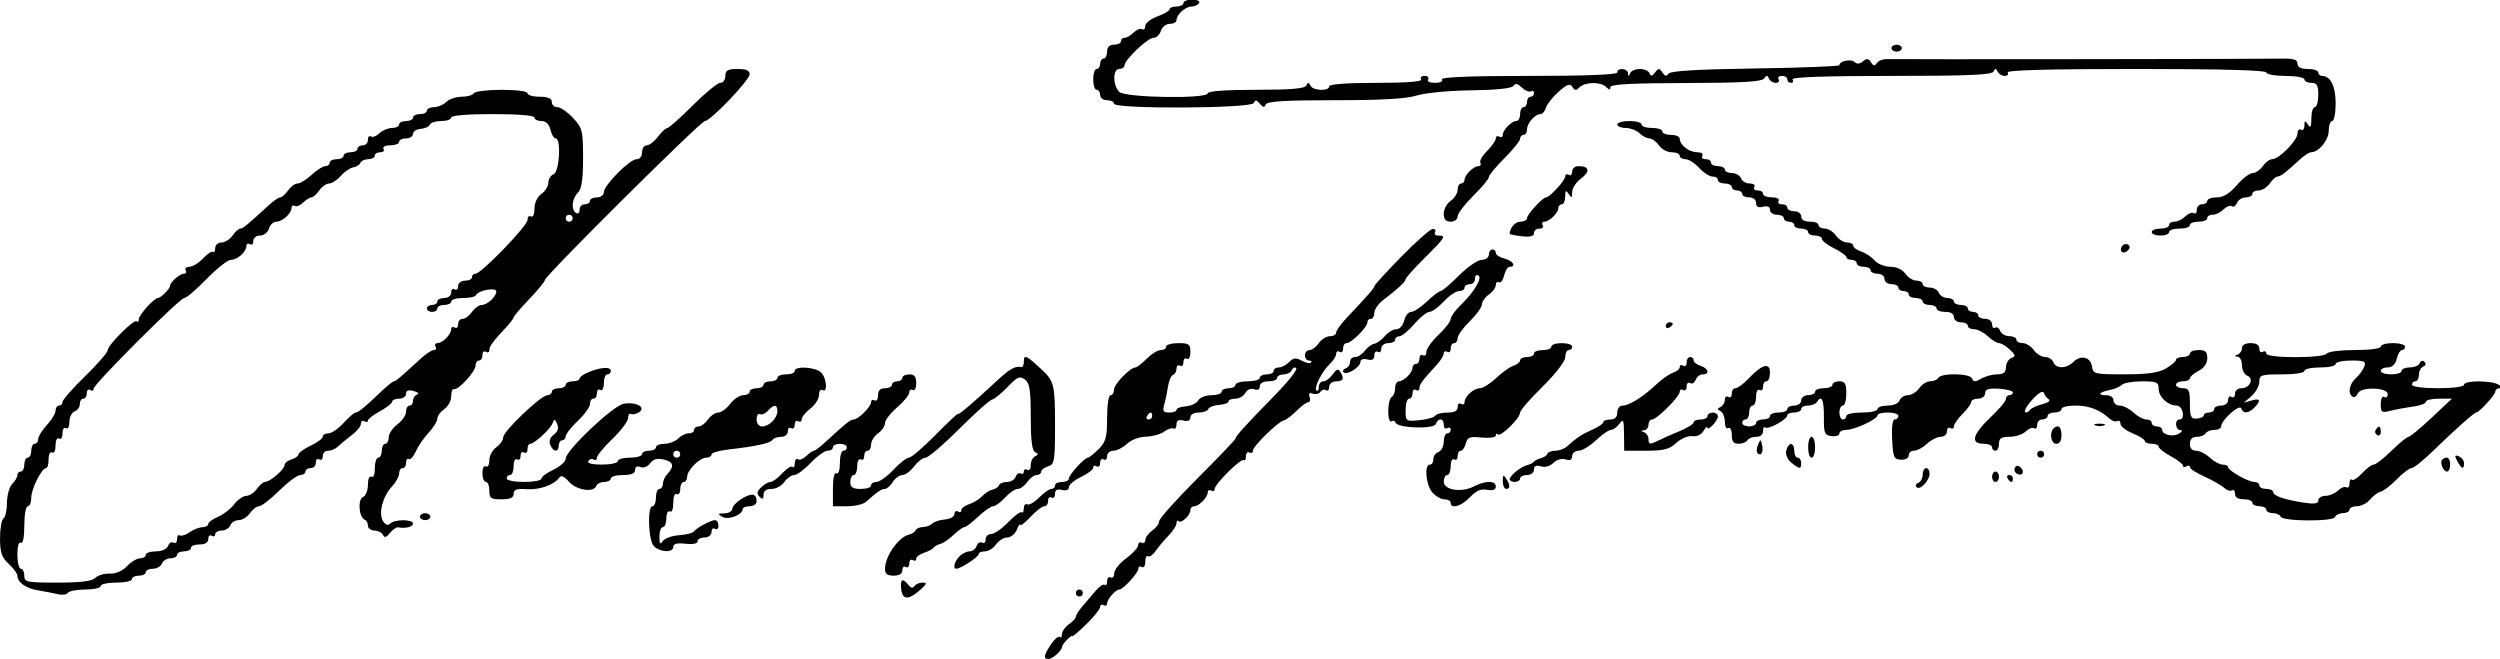 <?xml version="1.0" encoding="UTF-8" standalone="no"?>
<!-- Created with Inkscape (http://www.inkscape.org/) -->

<svg
   xmlns:dc="http://purl.org/dc/elements/1.1/"
   xmlns:cc="http://creativecommons.org/ns#"
   xmlns:rdf="http://www.w3.org/1999/02/22-rdf-syntax-ns#"
   xmlns:svg="http://www.w3.org/2000/svg"
   xmlns="http://www.w3.org/2000/svg"
   xmlns:sodipodi="http://sodipodi.sourceforge.net/DTD/sodipodi-0.dtd"
   xmlns:inkscape="http://www.inkscape.org/namespaces/inkscape"
   width="489.127"
   height="128.929"
   id="svg2"
   version="1.1"
   inkscape:version="0.48.2 r9819"
   sodipodi:docname="Nouveau document 1">
  <defs
     id="defs4" />
  <sodipodi:namedview
     id="base"
     pagecolor="#ffffff"
     bordercolor="#666666"
     borderopacity="1.0"
     inkscape:pageopacity="0.0"
     inkscape:pageshadow="2"
     inkscape:zoom="0.35"
     inkscape:cx="256.93986"
     inkscape:cy="-15.535688"
     inkscape:document-units="px"
     inkscape:current-layer="layer1"
     showgrid="false"
     fit-margin-top="0"
     fit-margin-left="0"
     fit-margin-right="0"
     fit-margin-bottom="0"
     inkscape:window-width="1366"
     inkscape:window-height="706"
     inkscape:window-x="-8"
     inkscape:window-y="-8"
     inkscape:window-maximized="1" />
  <g
     inkscape:label="Calque 1"
     inkscape:groupmode="layer"
     id="layer1"
     transform="translate(-118.06,-387.898)">
    <g
       transform="matrix(0.679,0,0,-0.679,112.632,519.541)"
       inkscape:label="ink_ext_XXXXXX"
       id="g2993">
      <g
         transform="scale(0.1,0.1)"
         id="g2995">
        <path
           id="path2997"
           style="fill:#000000;fill-opacity:1;fill-rule:nonzero;stroke:none"
           d="m 3490,1930 c 0,-5.5 -9,-10 -20,-10 -11,0 -20,-3.6 -20,-8 0,-4.34 -16,-13.71 -35,-20.5 -19,-6.79 -35,-19.36 -35,-27.5 0,-8 -4.2,-12.43 -9,-9.5 -5.23,3.2 -15.5,-0.79 -24.5,-9.5 -9,-8.71 -19.9,-15 -26,-15 -6,0 -10.5,-4.29 -10.5,-10 0,-5.5 -9,-10 -20,-10 -13,0 -20,-7 -20,-20 0,-11 -4.5,-20 -10,-20 -5.33,0 -10,-7 -10,-15 0,-8 -4.67,-15 -10,-15 -5.67,0 -10,-13 -10,-30 0,-17 4.33,-30 10,-30 5.33,0 10,-7 10,-15 0,-8.25 9,-15 20,-15 11,0 20,-4.5 20,-10 0,-15.97 396.25,-14 402.73,2 3.86,9.54 8.47,9 17.27,-2 8.8,-11 13.33,-11.67 17,-2.5 3.75,9.37 53.5,12.5 198.5,12.5 135,0 206.5,4.08 236.5,13.5 24.04,7.55 93.5,14.16 157.5,15 73,0.96 117.04,5.67 121.5,13 4.94,8.12 12,6.65 24,-5 9,-8.73 21.23,-13.91 26,-11 5.14,3.14 9,1 9,-5 0,-6 -4.29,-10.5 -10,-10.5 -5.33,0 -10,-7 -10,-15 0,-8 -4.67,-15 -10,-15 -5.5,0 -10,-9 -10,-20 0,-11 -4.95,-20 -11,-20 -13.65,0 -39,-26 -39,-40 0,-6 -4.55,-8.27 -10,-5 -5.45,3.27 -10,1 -10,-5 0,-6.16 -11,-22 -25,-36 -14,-14 -22.58,-29.18 -19.5,-34.5 3,-5.18 0.5,-9.5 -5.5,-9.5 -14,0 -40,-25.35 -40,-39 0,-6 -4.55,-11 -10,-11 -5.55,0 -10,-8 -10,-18 0,-9.9 -9,-24.3 -20,-32 -11.3,-7.91 -20,-24 -20,-37 0,-16 6.09,-23 20,-23 11,0 20,6.75 20,15 0,8.33 20,34.78 45,59.5 25,24.72 45,48.72 45,54 0,5.28 20,29.5 45,54.5 25,25 45,49.89 45,56 0,6 4.55,11 10,11 5.63,0 10,7 10,16 0,18 23.05,44 39,44 5.41,0 12.53,8.5 15.5,18.5 3.02,10.14 19.5,30.92 36.5,46 24,21.29 32.92,24.45 39.5,14 6.93,-11 10.72,-11.28 20.5,-1.5 16,16 61.41,16.59 77,1 9,-9 12,-9.12 12,-0.5 0,8.38 59,11.64 217,12 162,0.38 219.28,3.67 226,13 7.2,10 10,10 14,0 2.76,-6.89 11.5,-12.5 19.5,-12.5 8,0 11.81,4.48 8.5,10 -3.48,5.8 0.5,10 9.5,10 9,0 15.5,-4.2 15.5,-10 0,-5.71 4.5,-10 10.5,-10 6,0 7.93,4.29 4.5,10 -3.94,6.56 93.5,10 283.5,10 222,0 290.9,2.91 295.5,12.5 4.8,10 7.2,10 12,0 3.31,-6.89 12.5,-12.5 20.5,-12.5 8,0 11.81,4.48 8.5,10 -3.96,6.61 121.5,10 369.5,10 244,0 375.5,-3.5 375.5,-10 0,-5.45 25,-10 55,-10 30,0 55,-4.55 55,-10 0,-5.5 9,-10 20,-10 16,0 20,-7 20,-35 0,-19 -4.57,-35 -10,-35 -5.54,0 -10,-14.5 -10,-32.5 0,-25 -2.31,-29.04 -10,-17.5 -8.33,12.5 -10,12 -10,-3 0,-10 -4.45,-15.33 -10,-12 -5.29,3.18 -10,-2 -10,-11 0,-20 -53.27,-74 -73,-74 -7.15,0 -19.3,-9 -27,-20 -7.7,-11 -20.98,-20 -29.5,-20 -8.41,0 -29.21,-16 -45.5,-35 -20.57,-24 -38.64,-35 -57.5,-35 -15,0 -27.5,-4.55 -27.5,-10 0,-5.33 -7,-10 -15,-10 -8.71,0 -15,-6.5 -15,-15.5 0,-9 -3.77,-13.2 -9,-10 -5.23,3.2 -15.5,-0.79 -24.5,-9.5 -9,-8.71 -22,-15 -31,-15 -9,0 -15.5,-4.2 -15.5,-10 0,-5.6 -11,-10 -25,-10 -14,0 -25,-4.4 -25,-10 0,-5.6 11,-10 25,-10 14,0 25,4.4 25,10 0,5.67 13,10 30,10 17,0 30,4.33 30,10 0,5.6 11,10 25,10 14,0 25,4.4 25,10 0,5.8 6.5,10 15.5,10 9,0 22,6.29 31,15 9,8.71 19.27,12.7 24.5,9.5 5.23,-3.2 11.52,1 15,10 3.16,8.16 15,15.5 25,15.5 10,0 19,4.74 19,10 0,5.55 8,10 18,10 9.9,0 24.3,9 32,20 7.7,11 17.6,20 22,20 9.18,0 24,11.2 63,47.6 13,12.13 28.58,22.4 34,22.4 22.21,0 51,35 51,62 0,15 4.64,28 10,28 5.49,0 10,23 10,51 0,49 -14.81,79 -39,79 -6,0 -11,4.55 -11,10 0,5.67 -13,10 -30,10 -20,0 -30,5.17 -30,15.5 0,12.22 -11,15.24 -52,14.29 -51,-1.2 -1091.65,-2.41 -1132,-1.33 -11,0.3 -23.6,-4.86 -28,-11.46 -6.07,-9.1 -10.17,-8.5 -17,2.5 -6.83,11 -12.38,11.61 -23,2.5 -9,-7.71 -17.57,-8.43 -24,-2 -9.96,9.96 -44,3 -44,-9 0,-3.29 -109.5,-7.58 -242.5,-9.5 -167,-2.41 -244.84,-7.08 -250,-15 -5.5,-8.43 -10.17,-7.5 -17.5,3.5 -8.67,13 -11.46,13 -21,0 -8.07,-11 -12.33,-11.67 -16,-2.5 -2.82,7.07 -15,12.5 -28,12.5 -13,0 -25.17,-5.43 -28,-12.5 -4,-10 -5.15,-10.1 -5.77,-0.5 -0.96,15 -31.23,17.91 -31.23,3 0,-6.42 -91.5,-10 -255.5,-10 -168,0 -253.45,-3.43 -249.5,-10 3.46,-5.77 -5,-10 -20,-10 -15,0 -23.46,4.23 -20,10 3.38,5.63 -1,10 -10,10 -9,0 -13.37,-4.37 -10,-10 3.9,-6.5 -41.5,-10 -129.5,-10 -84,0 -135.5,-3.8 -135.5,-10 0,-14.74 -46.98,-13 -53.95,2 -4.66,10 -7.43,10.12 -12.05,0.5 -4.36,-9.08 -44,-12.5 -145,-12.5 -86,0 -139,-3.81 -139,-10 0,-16.73 -238,-13 -255,4 -19,19 -19,66 0,66 8,0 15,4.67 15,10 0,16.19 67,80 84,80 8.25,0 17.7,9 21,20 3.3,11 14.77,20 25.5,20 11,0 19.5,4.8 19.5,11 0,15.95 26,39 44,39 8,0 17.8,4.67 21,10 3.29,5.49 -5.5,10 -19.5,10 -14,0 -25.5,-4.51 -25.5,-10"
           inkscape:connector-curvature="0" />
        <path
           id="path2999"
           style="fill:#000000;fill-opacity:1;fill-rule:nonzero;stroke:none"
           d="m 5530,1800 c 0,-5.33 7,-10 15,-10 8,0 15,4.67 15,10 0,5.33 -7,10 -15,10 -8,0 -15,-4.67 -15,-10"
           inkscape:connector-curvature="0" />
        <path
           id="path3001"
           style="fill:#000000;fill-opacity:1;fill-rule:nonzero;stroke:none"
           d="m 2170,1720 c 0,-11 -6.52,-20 -14.5,-20 -8.03,0 -43.5,-29 -79.5,-65 -36,-36 -68.57,-65 -73,-65 -4.48,0 -16.36,-11 -27,-25 -10.64,-14 -24.94,-25 -32.5,-25 -7.43,0 -13.5,-9 -13.5,-20 0,-12 -6.4,-20 -16,-20 -19.79,0 -94,-75 -94,-95 0,-8.25 -9,-15 -20,-15 -11,0 -20,-4.5 -20,-10 0,-5.33 -7,-10 -15,-10 -8.71,0 -15,-6.5 -15,-15.5 0,-9 -4.2,-12.96 -10,-9.45 -15.23,9.21 -12.39,40.95 5.28,58.95 10.8,11.01 14.72,37.5 14.72,99.5 0,79 -1.89,86.52 -29,115.5 -15.9,17 -36.23,31 -45,31 -9,0 -16,6.56 -16,15 0,10.29 -11,15 -35,15 -19,0 -35,4.57 -35,10 0,5.77 -31.5,10 -74.5,10 -41,0 -77.2,-4.5 -80.5,-10 -3.31,-5.52 -19,-10 -35,-10 -16,0 -35.72,-6.72 -44,-15 -8.05,-8.05 -24.5,-15 -35.5,-15 -11,0 -20.5,-4.63 -20.5,-10 0,-5.5 -9,-10 -20,-10 -11,0 -20,-4.5 -20,-10 0,-5.5 -9,-10 -20,-10 -11,0 -20,-4.5 -20,-10 0,-5.37 -9.5,-10 -20.5,-10 -11,0 -27.68,-6.95 -36,-15 -9,-8.71 -19.27,-12.7 -24.5,-9.5 -5.23,3.2 -9,-1 -9,-10 0,-9 -6.29,-15.5 -15,-15.5 -8,0 -15,-4.67 -15,-10 0,-5.5 -9,-10 -20,-10 -11,0 -20,-4.5 -20,-10 0,-5.5 -9,-10 -20,-10 -11,0 -20,-4.5 -20,-10 0,-5.6 -5.5,-10 -12.5,-10 -6.95,0 -24.5,-11.11 -39.5,-25 -15,-13.89 -33,-25 -40.5,-25 -7.426,0 -19.801,-9 -27.5,-20 -7.699,-11 -17.824,-20 -22.5,-20 -4.762,0 -19.5,-10.1 -33.5,-22.96 -63,-57.86 -74.234,-67.04 -82,-67.04 -4.398,0 -14.301,-9 -22,-20 -7.699,-11 -22.102,-20 -32,-20 -10,0 -18,-7.33 -18,-16.5 0,-9 -2.727,-13.77 -6,-10.5 -3.184,3.18 -16.562,-5.5 -28.5,-18.5 -11.937,-13 -30.48,-24.5 -39.5,-24.5 -9,0 -14.176,-4.71 -11,-10 3.273,-5.45 1,-10 -5,-10 -12,0 -40,-24.5 -40,-35 0,-8 -27,-35 -35,-35 -10.82,0 -55,-49 -55,-61 0,-7 -2.5,-9.5 -6,-6 -7.5,7.5 -84,-69 -84,-84 0,-6.094 -29,-39.332 -65,-74.5 -36,-35.168 -65,-68.184 -65,-74 0,-6 -4.285,-10.5 -10,-10.5 -5.516,0 -10,-6.5 -10,-14.5 0,-8.055 -11.109,-26.5 -25,-41.5 -13.891,-15 -25,-33 -25,-40.5 0,-7 -4.816,-13.5 -10,-13.5 -5.5,0 -10,-9 -10,-20 0,-11 -4.5,-20 -10,-20 -5.5,0 -10,-9 -10,-20 0,-11 -4.5,-20 -10,-20 -5.715,0 -10,-4.5 -10,-10.5 0,-5.602 -7,-17.5 -15,-25.5 -8.078,-8.078 -15,-33 -15,-54 0,-21 -4.617,-41.77 -10,-45 -5.488,-3.293 -10,-29 -10,-57 0,-41 4.902,-55.512 25,-74 14,-12.879 25,-27.84 25,-34 0,-19.25 25,-36.949 60,-42.473 19,-3 45.285,-8.043 57.5,-11.027 12,-2.934 25.066,-1.066 28,4 2.965,5.125 26,9.5 50,9.5 24,0 44.5,4.605 44.5,10 0,5.555 20,10 45,10 25,0 45,4.445 45,10 0,5.5 9,10 20,10 11,0 20,4.5 20,10 0,5.367 9.5,10 20.5,10 11,0 23.047,6.953 26,15 2.895,7.895 14.5,15 24.5,15 10,0 19,4.738 19,10 0,5.5 9,10 20,10 11,0 20,4.5 20,10 0,5.602 11,10 25,10 16,0 25,5.578 25,15.5 0,9 4.195,12.984 10,9.5 5.715,-3.43 10,-1.5 10,4.5 0,5.527 9,10.5 19,10.5 10,0 21.605,7.105 24.5,15 2.973,8.109 14,15 24,15 10.176,0 24.801,9 32.5,20 7.699,11 19.625,20 26.5,20 6.867,0 33,20.273 58,45 25,24.727 52.258,45 60.5,45 8,0 15,4.668 15,10 0,5.332 7,10 15,10 8.711,0 15,6.5 15,15.5 0,9 4.195,12.984 10,9.5 5.8,-3.484 10,0.5 10,9.5 0,9 6.5,15.5 15.5,15.5 9,0 20.95,5.242 28.5,12.5 7.36,7.074 24.5,21.18 39.5,32.5 15,11.32 26.5,25.641 26.5,33 0,7 4.62,10.23 10,7 6,-3.602 10,-2.801 10,2 0,4.344 16,16.688 35,27 19,10.313 35,22.887 35,27.5 0,4.676 9,8.5 20,8.5 11,0 20,6.301 20,14 0,9.547 7,12.09 22,8 12,-3.273 16.55,-7.816 10,-10 -6.86,-2.285 -12,-10 -12,-18 0,-8 -4.29,-14 -10,-14 -5.71,0 -10,-7.5 -10,-17.5 0,-9.801 -11,-25.859 -25,-36.5 -14,-10.641 -25,-27.141 -25,-37.5 0,-10 -4.59,-18.5 -10,-18.5 -5.5,0 -10,-9 -10,-20 0,-11 -4.5,-20 -10,-20 -5.57,0 -10,-13.5 -10,-30.5 0,-18 -4.1,-28.039 -10,-24.5 -5.76,3.457 -10,-6.5 -10,-23.5 0,-16 -6.41,-31.934 -14,-34.82 -16.07,-6.106 -12,-59.321 5,-65.442 5.14,-1.851 9,-9.238 9,-17.238 0,-7.367 9,-14 19,-14 10,0 21.61,-5.922 24.5,-12.5 3.97,-9.027 9.53,-7.5 20,5.5 8.05,10 18.5,17.23 23.5,16.27 21,-4.04 43,1.453 43,10.73 0,13 -53,13 -66,0 -6.47,-6.469 -13.64,-4 -20.31,7 -13.82,22.785 -1.42,71 25.72,100 11.23,12 20.59,29.047 20.59,37.5 0,9 4.2,15.5 10,15.5 5.8,0 10,6.5 10,15.5 0,9 3.36,13.402 8,10.5 4.45,-2.777 13.33,7 20,22 6.67,15 23.11,39 37,54 13.89,15 25,33 25,40.5 0,7.426 9,19.801 20,27.5 11.3,7.914 20,24 20,37 0,13 3.48,21.906 8,20.484 12.11,-3.804 62,50.516 62,67.516 0,8 4.67,15 10,15 5.8,0 10,6.5 10,15.5 0,9 4.2,12.984 10,9.5 5.45,-3.273 10,-1 10,5 0,11.254 9.33,24 47.6,65 12.13,13 22.4,26.52 22.4,29.5 0,3.04 20.11,26.5 45,52.5 24.89,26 45,50.57 45,55 0,11.92 449,458 461,458 16.25,0 129,118 129,135 0,10.71 -10,15 -35,15 -28,0 -35,-4 -35,-20 z m -550,-120 c 0,-5.5 9,-10 20,-10 12.8,0 22.16,-9 26,-25 3.36,-14 9.96,-25 15,-25 16.62,0 11,-96.76 -6,-103.26 -8.11,-3.1 -15,-14.24 -15,-24.24 0,-10.18 -9,-24.8 -20,-32.5 -11.93,-8.35 -20,-25.5 -20,-42.5 0,-16 -4.39,-25.87 -10,-22.5 -5.62,3.38 -10,-1 -10,-10 0,-17 -133.55,-155 -150,-155 -6,0 -10,-4 -10,-10 0,-5.5 -9,-10 -20,-10 -11,0 -20,-6.98 -20,-15.5 0,-9 -4.2,-12.98 -10,-9.5 -5.8,3.48 -10,-0.5 -10,-9.5 0,-8.52 -9,-15.5 -20,-15.5 -11,0 -20,-4.5 -20,-10 0,-5.33 -7,-10 -15,-10 -8,0 -15,-4.67 -15,-10 0,-5.33 7,-10 15,-10 8,0 15,4.67 15,10 0,5.5 9,10 20,10 11,0 20,4.5 20,10 0,5.59 15,10 34,10 19,0 35.4,3.53 37.18,8 5.56,14 58.82,23.96 58.82,11 0,-14.86 -26,-39 -42,-39 -7.7,0 -20.3,-9 -28,-20 -7.7,-11 -19.85,-20 -27,-20 -7.55,0 -13,-6.5 -13,-15.5 0,-9 -4.2,-12.984 -10,-9.5 -5.45,3.273 -10,1 -10,-5 0,-15 -25,-40 -40,-40 -6,0 -8.27,-4.547 -5,-10 3.27,-5.453 1,-10 -5,-10 -5.96,0 -22,-10.102 -35,-22.039 C 1233,851.02 1220.03,840 1215,840 c -3.35,0 -21,-14.363 -40,-32.555 C 1130,764.363 1112.25,750 1104,750 c -3.4,0 -18.13,-13 -34,-30 -15.87,-17 -34.93,-30 -44,-30 -9,0 -16,-4.156 -16,-9.5 0,-5.156 -16,-17.043 -35,-26 -19,-8.957 -35,-20.387 -35,-25 0,-4.676 -9,-11.199 -20,-14.5 -11,-3.301 -20,-10.5 -20,-16 0,-12.59 -41,-48.242 -56,-48.695 C 838.5,550.137 827.699,541 820,530 c -7.699,-11 -21.426,-20 -30.5,-20 -8.754,0 -25.184,-11.5 -35,-24.5 -9.91,-13.125 -31.5,-29.84 -46.5,-36 -15,-6.16 -28,-15.68 -28,-20.5 0,-5.145 -7.5,-9.215 -17.5,-9.5 -9.211,-0.262 -26.5,-7.133 -36.5,-14.5 -10,-7.367 -23.027,-11.633 -27.5,-9 -4.781,2.813 -8.5,-2 -8.5,-11 0,-9 -4.375,-13.375 -10,-10 -5.805,3.484 -12.516,-0.5 -16,-9.5 -3.516,-9.086 -18,-15.5 -35,-15.5 -16,0 -29,-4.484 -29,-10 0,-5.453 -7.5,-10 -16.5,-10 -8.801,0 -26.301,-10.5 -37.5,-22.5 -13.262,-14.211 -31.5,-22.133 -49.5,-21.5 -16,0.563 -34.422,-4.922 -42,-12.5 -9.473,-9.473 -42,-13.5 -109,-13.5 -89,0 -95.5,1.359 -95.5,20 0,11 -4.5,20 -10,20 -5.434,0 -10,18.5 -10,40.5 0,24 4.074,38.055 10,34.5 6.125,-3.676 10,15.5 10,49.5 0,31 4.414,55.5 10,55.5 5.418,0 10,11 10,24 0,26 30,86 43,86 3.844,0 7,11.5 7,25.5 0,14 4.512,22.793 10,19.5 5.77,-3.461 10,5 10,20 0,15 4.23,23.461 10,20 5.715,-3.43 10,3 10,15 0,12 4.285,18.43 10,15 5.715,-3.43 10,4.5 10,18.5 0,13 7.039,27.082 15,30 8.711,3.195 15,12 15,21 0,9 4.195,15.5 10,15.5 5.805,0 10,6.5 10,15.5 0,9 4.195,12.984 10,9.5 6,-3.602 10,-2 10,4 0,13 248,261 261,261 6,0 35.316,25 64.5,55 29.184,30 60.773,55 69.5,55 19,0 45,23.11 45,40 0,6 4.547,8.27 10,5 5.805,-3.48 10,0.5 10,9.5 0,8.74 8.5,15.5 19.5,15.5 10.727,0 22.199,9 25.5,20 3.301,11 12.75,20 21,20 18,0 44,23.64 44,40 0,6 4.09,8.5 9,5.5 5.227,-3.2 15.5,0.79 24.5,9.5 9,8.71 19.066,15 24,15 4.676,0 14.801,9 22.5,20 7.7,11 20.52,20 28.5,20 7.91,0 23.14,10 33.5,22 10.36,12 26.73,23.14 36,24.5 9,1.32 18.65,7.44 20.5,13 1.84,5.53 12.5,10.5 22.5,10.5 10,0 19,4.74 19,10 0,5.8 6.5,10 15.5,10 9,0 12.98,4.2 9.5,10 -3.29,5.49 5.5,10 19.5,10 14,0 25.5,4.51 25.5,10 0,5.5 9,10 20,10 11,0 20,5.85 20,13 0,6.93 10.5,13.7 22.5,14.5 12,0.8 24.13,6.4 26,12 1.93,5.79 16.5,10.5 32.5,10.5 16,0 29,4.48 29,10 0,6.08 47,10 120,10 73,0 120,-3.92 120,-10 z m 110,-290 c 0,-6 -4,-10 -10,-10 -6,0 -10,4 -10,10 0,6 4,10 10,10 6,0 10,-4 10,-10"
           inkscape:connector-curvature="0" />
        <path
           id="path3003"
           style="fill:#000000;fill-opacity:1;fill-rule:nonzero;stroke:none"
           d="m 4740,1580 c 0,-5.3 11.5,-10 24.5,-10 13,0 31.54,-7.04 39.5,-15 8,-8 21.3,-15 28.5,-15 7.43,0 19.8,-9 27.5,-20 7.91,-11.3 24,-20 37,-20 13,0 23,-4.35 23,-10 0,-5.45 7.5,-10 16.5,-10 9.24,0 26.62,-11 39.5,-25 12.88,-14 29.82,-25 38.5,-25 9,0 15.5,-4.2 15.5,-10 0,-5.5 9,-10 20,-10 11,0 20,-4.5 20,-10 0,-5.33 7,-10 15,-10 8,0 15,-4.67 15,-10 0,-5.5 9,-10 20,-10 12,0 20,-6.4 20,-16 0,-11.2 6,-14.5 20,-11 13,3.25 20,0.1 20,-9 0,-7.7 9,-14 20,-14 11,0 20,-4.5 20,-10 0,-5.33 7,-10 15,-10 8,0 15,-4.67 15,-10 0,-5.5 9,-10 20,-10 11,0 20,-4.5 20,-10 0,-5.5 9,-10 20,-10 11,0 20,-4.5 20,-10 0,-5.43 16,-17.77 35,-27 19,-9.23 35,-20.66 35,-25 0,-4.27 7,-8 15,-8 8,0 15,-4.67 15,-10 0,-5.5 9,-10 20,-10 11,0 20,-4.5 20,-10 0,-5.5 9,-10 20,-10 11,0 20,-6.75 20,-15 0,-8.25 9,-15 20,-15 11,0 20,-4.5 20,-10 0,-5.33 7,-10 15,-10 8,0 15,-4.67 15,-10 0,-5.5 9,-10 20,-10 11,0 20,-4.5 20,-10 0,-5.5 9,-10 20,-10 11,0 20,-4.5 20,-10 0,-5.6 11,-10 25,-10 16,0 25,-5.4 25,-15 0,-8.25 9,-15 20,-15 11,0 20,-4.5 20,-10 0,-5.555 8,-10 18,-10 10.05,0 27.5,-8.836 39.5,-20 12,-11.164 26.36,-20 32.5,-20 6.05,0 20,-8.324 31,-18.5 17,-15.727 17.68,-19.398 4.5,-24.5 -8.32,-3.219 -15.5,-15.5 -15.5,-26.5 0,-14.762 -7,-20.5 -25,-20.5 -14,0 -34.46,-5.5 -46.5,-12.5 -17,-9.883 -22.48,-9.777 -26.18,0.5 -5.39,15 -88.14,16.703 -97.17,2 -3.52,-5.715 -13.65,-10 -23.65,-10 -9.62,0 -23.8,-9 -31.5,-20 -7.7,-11 -22.32,-20 -32.5,-20 -10,0 -21.03,-6.891 -24,-15 -3.22,-8.793 -17.5,-15 -34.5,-15 -16,0 -29,-4.484 -29,-10 0,-5.555 -20,-10 -45,-10 -25,0 -45,-4.445 -45,-10 0,-6 -4,-10 -10,-10 -5.5,0 -10,9 -10,20 0,11 4.5,20 10,20 5.43,0 10,16 10,35 0,28 -4,35 -20,35 -11,0 -20,-4.5 -20,-10 0,-5.602 -11,-10 -25,-10 -14,0 -25,-4.398 -25,-10 0,-5.5 -9,-10 -20,-10 -11,0 -20,-6.75 -20,-15 0,-8.25 -9,-15 -20,-15 -11,0 -20,-4.5 -20,-10 0,-5.602 -11,-10 -25,-10 -14,0 -25,-4.398 -25,-10 0,-5.5 -9,-10 -20,-10 -11,0 -20,-4.5 -20,-10 0,-5.5 -9,-10 -20,-10 -11,0 -20,4.5 -20,10 0,6 4,10 10,10 5.5,0 10,9 10,20 0,11 4.5,20 10,20 5.49,0 10,11.5 10,25.5 0,14 4.51,22.793 10,19.5 5.81,-3.484 10,0.5 10,9.5 0,9 4.2,15.5 10,15.5 5.6,0 10,11 10,25 0,30.277 -22.71,24 -61.5,-17 -14.2,-15 -31.61,-28 -37.5,-28 -6.39,0 -11,-6.5 -11,-15.5 0,-9 -4.19,-12.984 -10,-9.5 -5.52,3.309 -10,-0.5 -10,-8.5 0,-8 -5.6,-17.191 -12.5,-20.5 -10,-4.801 -10,-7.199 0,-12 6.63,-3.184 12.5,-17.5 12.5,-30.5 0,-14 4.29,-21.93 10,-18.5 5.49,3.293 10,-5.5 10,-19.5 0,-19 4.97,-25.5 19.5,-25.5 11,0 22.12,4.359 25.5,10 3.39,5.641 14.5,10 25.5,10 12,0 19.5,6.348 19.5,16.5 0,9 2.73,13.773 6,10.5 7.76,-7.758 64,23 64,35 0,4.398 9,8 20,8 11,0 20,4.5 20,10 0,5.641 8.5,10 19.5,10 11,0 22.18,4.359 25.64,10 13.54,22.078 20.65,7 20.26,-43 -0.36,-47 1.76,-52.289 22.1,-55 12,-1.602 22.5,1.898 22.5,7.5 0,5.773 9,10.5 20,10.5 24,0 90,30.801 90,42 0,4.535 13,8 30,8 17,0 30,-4.332 30,-10 0,-5.715 -4.5,-10 -10.5,-10 -6.39,0 -9.32,-22.5 -7.5,-57.5 2.71,-52 5.15,-57.594 25.5,-58.5 13,-0.578 22.5,4.699 22.5,12.5 0,7.84 6.5,13.5 15.5,13.5 8.65,0 25,8.836 37,20 12,11.164 29.45,20 39.5,20 10,0 18,6.891 18,15.5 0,9 4.2,12.984 10,9.5 5.45,-3.273 10,-1 10,5 0,6.16 11,22 25,36 14,14 25,29.18 25,34.5 0,5.227 9,9.5 20,9.5 11,0 20,6.977 20,15.5 0,11.625 10,14.875 40,13 22,-1.375 40,-6.102 40,-10.5 0,-4.801 -4,-8 -10,-8 -5.45,0 -10,-5 -10,-11 0,-6.109 -20,-29.879 -45,-53.48 -51,-48.145 -58.25,-75.52 -20,-75.52 14,0 25,-4.398 25,-10 0,-6 4,-10 10,-10 5.5,0 10,9 10,20 0,15.738 6.5,20 30.5,20 17,0 37.36,6.641 46,15 9,8.711 19.27,12.695 24.5,9.5 5.23,-3.195 9,1 9,10 0,9 6.29,15.5 15,15.5 8,0 15,4.668 15,10 0,5.5 9,10 20,10 11,0 20,4.5 20,10 0,5.5 18,10 40,10 39,0 69.95,-11.77 98,-37.273 8,-7.274 17.86,-10.372 23,-7.227 4.67,2.852 9,-1 9,-8 0,-7.328 16,-19.898 35,-27.5 19,-7.602 35,-17.656 35,-22 0,-4.398 9,-8 20,-8 11,0 20,-3.824 20,-8.5 0,-4.613 16,-17.187 35,-27.5 19,-10.312 35,-22.656 35,-27 0,-4.801 4,-5.602 10,-2 6,3.602 10,2.602 10,-2.5 0,-4.602 19.5,-17.219 42.5,-27.5 23,-10.281 48.7,-24.965 56,-32 7,-6.742 17.83,-10.352 22.5,-7.5 5.23,3.195 9,-1 9,-10 0,-9.922 9,-15.5 25,-15.5 14,0 25,-4.398 25,-10 0,-5.5 9,-10 20,-10 11,0 20,-4.5 20,-10 0,-5.262 9,-10 19,-10 10,0 20.59,-4.738 22.35,-10 4.68,-14 152.3,-14.941 156.97,-1 1.94,5.789 12.68,11 22.68,11 10,0 19,4.738 19,10 0,5.582 9.5,10 21.5,10 12,0 28.79,8.617 38,19.5 9.31,11 22.6,20.809 30.5,22.5 7.75,1.66 28.28,17.5 46,35.5 17.72,18 36.91,32.5 43,32.5 6.06,0 33,21.465 60,47.805 60,58.535 120.26,112.195 126,112.195 8.25,0 55,51 55,60 0,5.602 5.5,10 12.5,10 8.33,0 7.5,3.262 -2.5,9.781 -20,13.043 -100,13.219 -100,0.219 0,-5.734 -32,-10 -75,-10 -43,0 -75,4.266 -75,10 0,6 4,10 10,10 5.26,0 10,9 10,19 0,10 5.92,21.133 12.5,23.5 7,2.52 8.54,8.461 3.5,13.5 -5.04,5.039 -10.98,3.5 -13.5,-3.5 -2.44,-6.77 -15.5,-12.5 -28.5,-12.5 -13,0 -24,-4.582 -24,-10 0,-5.668 -13,-10 -30,-10 -17,0 -30,4.332 -30,10 0,5.5 9,10 20,10 12.8,0 22.16,9 26,25 3.36,14 9.96,25 15,25 5.4,0 9,4 9,10 0,5.43 -16,10 -35,10 -19,0 -35,-4.57 -35,-10 0,-5.773 -31.5,-10 -74.5,-10 -41,0 -77.28,-4.496 -80.68,-10 -8.64,-14 -174.82,-14 -174.82,0 0,6 -4.55,8.273 -10,5 -5.8,-3.484 -10,0.5 -10,9.5 0,9.922 -9,15.5 -25,15.5 -15,0 -25,-5.602 -25,-14 0,-8 -5.36,-16.145 -12.5,-19 -10,-4 -10,-5.199 0,-6 6.77,-0.543 12.5,-12 12.5,-25 0,-13 6.88,-26.625 15,-29.727 20.54,-7.843 8,-36.273 -16,-36.273 -11,0 -19,-6.527 -19,-15.5 0,-9 -4.19,-12.984 -10,-9.5 -5.8,3.484 -10,-0.5 -10,-9.5 0,-8.523 -9,-15.5 -20,-15.5 -11,0 -20,-4.5 -20,-10 0,-5.332 -7,-10 -15,-10 -8,0 -15,-3.734 -15,-8 0,-4.398 -9,-8.676 -20,-9.5 -17.08,-1.281 -20,5 -20,43 0,38 -2.92,44.5 -20,44.5 -11,0 -20,4.5 -20,10 0,5.5 9,10 20,10 11,0 20,3.824 20,8.5 0,4.762 11,14.219 25,21.5 16,8.32 25,21.461 25,36.5 0,18.801 -5,23.5 -25,23.5 -14,0 -25,-4.398 -25,-10 0,-5.5 -9,-10 -20,-10 -11,0 -20,-3.602 -20,-8 0,-4.414 -13,-15.621 -29,-25 -21.47,-12.586 -52.5,-17 -119.5,-17 -86,0 -90.65,1.094 -93.49,22 -3.8,28 -32.18,35.105 -54.01,13.523 -20,-19.773 -50.05,-20.046 -57.37,-0.523 -3.04,8.109 -14.13,15 -24.13,15 -10.18,0 -24.8,9 -32.5,20 -7.7,11 -22.1,20 -32,20 -10,0 -18,4.445 -18,10 0,5.367 -9.5,10 -20.5,10 -11,0 -23.05,6.953 -26,15 -2.93,8 -9.7,12.434 -14.5,9.5 -5.23,-3.195 -9,1 -9,10 0,8.52 -9,15.5 -20,15.5 -11,0 -20,4.5 -20,10 0,5.33 -7,10 -15,10 -8,0 -15,4.67 -15,10 0,5.5 -9,10 -20,10 -11,0 -20,4.5 -20,10 0,5.26 -9,10 -19,10 -10,0 -21.61,7.11 -24.5,15 -2.95,8.05 -15,15 -26,15 -11,0 -20.5,4.63 -20.5,10 0,5.55 -8,10 -18,10 -9.9,0 -24.3,9 -32,20 -8.54,12.2 -25.5,20 -43.5,20 -16,0 -36.82,8.46 -45.5,18.5 -8.53,9.87 -26.5,21.77 -38.5,25.5 -12,3.73 -22.5,11.43 -22.5,16.5 0,5.28 -8,9.5 -18,9.5 -9.9,0 -24.3,9 -32,20 -7.7,11 -22.1,20 -32,20 -10,0 -18,4.45 -18,10 0,5.6 -11,10 -25,10 -16,0 -25,5.4 -25,15 0,8.25 -9,15 -20,15 -11,0 -20,4.5 -20,10 0,5.8 -6.5,10 -15.5,10 -9,0 -12.98,4.2 -9.5,10 3.29,5.49 -5.5,10 -19.5,10 -14,0 -25.5,4.51 -25.5,10 0,5.8 -6.5,10 -15.5,10 -9,0 -12.98,4.2 -9.5,10 3.39,5.64 -2.5,10 -13.5,10 -11,0 -21.9,6.54 -25,15 -2.95,8.05 -15,15 -26,15 -11,0 -20.5,4.63 -20.5,10 0,5.5 -9,10 -20,10 -11,0 -20,4.5 -20,10 0,5.8 -6.5,10 -15.5,10 -9,0 -12.98,4.2 -9.5,10 3.43,5.71 -3,10 -15,10 -23,0 -50,21.06 -50,39 0,6.16 -11,11 -25,11 -14,0 -25,4.4 -25,10 0,5.67 -13,10 -30,10 -17,0 -30,4.33 -30,10 0,5.43 -16,10 -35,10 -19,0 -35,-4.57 -35,-10 z M 6892.5,882.5 c -3.61,-9.723 -14.5,-24.656 -24.5,-33.605 -19,-17 -23.61,-44.364 -9,-53.356 4.8,-2.953 11.68,1.461 14.75,9.461 7.6,19.824 86.25,18 86.25,-2 0,-8 -4.29,-11.43 -10,-8 -5.66,3.395 -10,-5.5 -10,-20.5 0,-24.09 2.5,-25.863 27.5,-19.5 15.4,3.922 44,9.199 65,12 21,2.801 37.5,8.961 37.5,14 0,5.039 16.5,9 37.5,9 l 37.5,0 -58.5,-55 c -32,-30.086 -62.12,-55 -66.5,-55 -4.49,0 -26,-17.562 -49,-40 -23,-22.437 -45.61,-40 -51.5,-40 -5.88,0 -20.62,-11 -33.5,-25 -12.88,-14 -25.86,-22.141 -29.5,-18.5 -3.44,3.441 -6.5,-1.5 -6.5,-10.5 0,-9 -4.23,-14.41 -9,-11.5 -5.23,3.195 -15.5,-0.789 -24.5,-9.5 -8.32,-8.047 -25,-15 -36,-15 -11,0 -20.5,-6.023 -20.5,-13 0,-9.594 -11,-11.309 -42,-6.539 -56,8.617 -88,19.723 -88,30.539 0,4.949 -9,9 -20,9 -11,0 -20,4.5 -20,10 0,5.715 -6,10 -14,10 -18,0 -76,32.816 -76,43 0,4.066 -6.5,7 -15.5,7 -8.65,0 -25,8.836 -37,20 -12,11.164 -29.45,20 -39.5,20 -11.7,0 -18,7 -18,20 0,13 6.82,20 19.5,20 11,0 22.12,4.359 25.5,10 3.39,5.641 14.5,10 25.5,10 11,0 19.5,4.359 19.5,10 0,18 53.32,65.84 57.96,52 5.3,-15.828 20.85,-15 37.57,2 20.59,20.926 17.47,28.477 -8.53,20.637 l -22,-6.637 22.5,19.5 c 12,10.398 22.5,29.535 22.5,41 0,19.848 5,21.5 65,21.5 37,0 65,4.309 65,10 0,5.555 20,10 45,10 25,0 45,4.445 45,10 0,5.395 20.5,10 44.5,10 38,0 43.55,-2.555 38,-17.5 z M 6300,819 c 0,-24 26,-48.469 52,-48.937 18,-0.329 25.93,-40.063 8,-40.063 -14.96,0 -12,-30.336 3,-30.703 7.06,-0.176 5,-4.391 -5,-10.234 -18,-10.524 -48,-3.063 -48,11.937 0,4.801 -7,9 -15,9 -8,0 -15,4.668 -15,10 0,5.805 -6.5,10 -15.5,10 -8.65,0 -25,8.836 -37,20 -12,11.164 -29.45,20 -39.5,20 -10,0 -18,6.668 -18,15 0,8.863 -9,15 -22,15 -26.73,0 -19,9.215 13,15.488 13,2.551 27.35,8.86 33,14.512 5.42,5.418 32,10 58,10 42,0 48,-2.625 48,-21 z m -316.5,-31 c 5.7,-3.797 -3,-10.203 -19,-14 -16,-3.797 -32.7,-11.805 -36.5,-17.5 -4,-6 -9.57,-7.93 -13,-4.5 -3.34,3.344 6.39,19.5 22,36.5 16.52,18 29.64,25.582 32,18.5 2.33,-7 8.38,-14.918 14.5,-19"
           inkscape:connector-curvature="0" />
        <path
           id="path3005"
           style="fill:#000000;fill-opacity:1;fill-rule:nonzero;stroke:none"
           d="m 4610,1444.5 c 0,-9 -4.19,-12.98 -10,-9.5 -5.45,3.27 -10,1 -10,-5 0,-11 -44.92,-60 -55,-60 -10.08,0 -55,-49 -55,-60 0,-5.26 -9,-10 -19,-10 -15.06,0 -31,-18 -31,-35 0,-1.63 16,-4.83 35,-7 24,-2.74 35,0.09 35,9 0,7.55 6.5,13 15.5,13 9,0 12.98,4.2 9.5,10 -3.27,5.45 -1,10 5,10 14,0 40,25.35 40,39 0,6 4.55,11 10,11 5.33,0 10,10.5 10,22.5 0,18 2,19.5 10,7.5 8.5,-12.75 10,-12 10,5 0,11.2 11,28.29 25,38.84 27.55,20.76 25,36.16 -6,36.16 -11,0 -19,-6.53 -19,-15.5"
           inkscape:connector-curvature="0" />
        <path
           id="path3007"
           style="fill:#000000;fill-opacity:1;fill-rule:nonzero;stroke:none"
           d="m 4117.5,1199 c -42.18,-43 -77.5,-81.73 -77.5,-85 0,-5.29 -18.96,-27 -77.76,-89 -18.02,-19 -32.24,-38.633 -32.24,-44.5 0,-5.832 -8,-10.5 -18,-10.5 -9.9,0 -24.3,-9 -32,-20 -7.7,-11 -19.85,-20 -27,-20 -6.93,0 -13,-7 -13,-15 0,-8 5.37,-15 11.5,-15 6,0 8.87,-2.871 6,-6 -3.14,-3.43 -14.5,-1.07 -26.5,5.5 -17,9.309 -23.95,8.547 -36.5,-4 -9,-9 -21.58,-15.5 -30,-15.5 -8,0 -14.5,-4.484 -14.5,-10 0,-5.5 -9,-10 -20,-10 -11,0 -20,-4.5 -20,-10 0,-5.43 -16,-10 -35,-10 -19,0 -35,-4.57 -35,-10 0,-5.5 -9,-10 -20,-10 -11,0 -20,-4.5 -20,-10 0,-5.422 -13.5,-10 -29.5,-10 -16,0 -33.39,-6.863 -38,-15 -4.72,-8.332 -20.5,-15.891 -35.5,-17 -15,-1.109 -27,-5.555 -27,-10 0,-4.57 -9,-8 -21,-8 -16.8,0 -19.7,4.5 -14.5,22.5 3.68,12.75 8.45,35.5 11,52.5 2.55,17 8.83,31.516 14.5,33.5 5.52,1.93 10,10 10,18 0,8 4.48,11.809 10,8.5 5.63,-3.375 10,1 10,10 0,9 4.38,13.375 10,10 5.49,-3.293 10,5.5 10,19.5 0,22.586 -4,25.5 -35,25.5 -19,0 -35,-4.57 -35,-10 0,-5.805 -6.5,-10 -15.5,-10 -8.68,0 -26.5,-11 -40.5,-25 -14,-14 -28.08,-25 -32,-25 -15.5,0 -62,-48 -62,-64 0,-9 -4.37,-16 -10,-16 -5.65,0 -10,-28.5 -10,-65.5 0,-56 -3.55,-69.055 -24.5,-90 -13,-13 -27.32,-24.5 -30.5,-24.5 -10.08,0 -55,-49 -55,-60 0,-5.5 -9,-10 -20,-10 -11,0 -20,-4.5 -20,-10 0,-5.715 -4.5,-10 -10.5,-10 -5.88,0 -21.5,-11 -35.5,-25 -14,-14 -29.18,-22.578 -34.5,-19.5 -5.03,2.91 -9.5,-2.5 -9.5,-11.5 0,-9 -2.82,-14.41 -6,-11.5 -3.35,3.074 -20.56,-9.5 -39,-28.5 -18.44,-19 -40.06,-34 -49,-34 -9,0 -16,-6.781 -16,-15.5 0,-9 -4.2,-12.984 -10,-9.5 -5.8,3.484 -12.52,-0.5 -16,-9.5 -3.48,-9 -12.08,-15.5 -20.5,-15.5 -8,0 -20.78,-6.277 -28.5,-14 -15,-15 -20.25,-36 -9,-36 12,0 64,34.125 64,42 0,4.445 8,8 18,8 9.9,0 24.3,9 32,20 7.7,11 22.32,20 32.5,20 9.87,0 22.7,10.5 27.5,22.5 4.8,12 9.23,18.535 9.5,14 0.27,-4.66 13.6,5.5 29.5,22.5 15.9,17 33.97,31 40,31 6.39,0 11,6.5 11,15.5 0,9 4.2,12.984 10,9.5 5.45,-3.273 10,1.5 10,10.5 0,11.551 6,15 20,11.5 12,-3 20,0.199 20,8 0,7.059 16,20.543 35,29.5 19,8.957 35,21.07 35,26.5 0,6 4,7.602 10,4 5.63,-3.375 10,1 10,10 0,9 4.38,13.375 10,10 5.8,-3.484 10,0.5 10,9.5 0,8.609 8,15.5 18,15.5 10.05,0 27.5,8.836 39.5,20 12.38,11.516 35.5,20.211 54.5,20.5 18,0.273 41.64,6.863 52,14.5 10,7.367 23.03,11.633 27.5,9 4.64,-2.727 8.5,2.5 8.5,11.5 0,11.551 6,15 20,11.5 13,-3.25 20,-0.102 20,9 0,8.168 10,14 24,14 13,0 25.61,4.582 27.5,10 1.91,5.453 16,10.91 31,12 15,1.09 27.5,5.637 27.5,10 0,4.512 8.5,8 19.5,8 11,0 23.64,7.191 29,16.5 5.76,10 15.8,14.137 25.5,10.5 10,-3.75 16,-0.562 16,8.5 0,8.699 10,14.5 25,14.5 14,0 25,4.398 25,10 0,5.262 9,10 19,10 10,0 21.13,5.922 23.5,12.5 2.52,7 8.02,9.422 12.5,5.5 4.46,-3.898 -22.34,-38 -60.5,-77 C 3667.4,712 3640,681.848 3640,675 c 0,-2.773 -49,-54 -110,-115 -61,-61 -110,-115.789 -110,-123 0,-7.148 -9,-19.301 -20,-27 -11,-7.699 -20,-20.074 -20,-27.5 0,-7 -4.82,-10.609 -10,-7.5 -5.38,3.23 -10.23,0 -10.5,-7 -0.28,-7.266 -15.5,-24.031 -34.5,-38 -19,-13.969 -34.22,-32.941 -34.5,-43 -0.28,-10 -4.95,-15.332 -10.5,-12 -5.29,3.176 -10,-2 -10,-11 0,-9 -3.06,-13.941 -6.5,-10.5 -3.46,3.465 -15.37,-4 -25.5,-16 -10.13,-12 -28.1,-33 -38.5,-45 -10.4,-12 -19.5,-26.234 -19.5,-30.5 0,-4.398 -9,-14.301 -20,-22 -11,-7.699 -20,-20.523 -20,-28.5 0,-8 -2.91,-11.586 -6.5,-8 -3.48,3.48 -15.23,-6.5 -25.3,-21.5 -20.81,-31 -22.7,-42 -7.2,-42 12,0 39,24.23 39,35 0,3.199 7,13 15,21 8,8 15,12.668 15,10 0,-2.75 18,12.551 40,34 22,21.449 40,43.949 40,50 0,6 4.55,8.273 10,5 5.45,-3.273 10,-1 10,5 0,12 24.5,40 35,40 11,0 55,48 55,60 0,6 4.55,8.273 10,5 5.71,-3.43 10,3 10,15 0,12 3.43,18.855 8,16 4.57,-2.855 14.21,4 22.5,16 8.2,11.871 24.28,31 37,44 12.72,13 22.5,28.219 22.5,35 0,7 2.5,9.5 6,6 7.73,-7.727 34,17 34,32 0,6 5,11 11,11 13.65,0 39,26 39,40 0,6 4.55,8.273 10,5 5.45,-3.273 10,-1 10,5 0,14 76.96,90.043 84,83 3.18,-3.176 6,2 6,11 0,9 4.71,14.176 10,11 5.45,-3.273 10,-1 10,5 0,12.797 72,83.395 89,87.266 6.72,1.531 23,13.734 37,27.734 14,14 28.96,25 34,25 4.8,0 6.43,7 3.5,15 -3.67,10 -0.5,13.168 9.5,9.5 8,-2.934 18.04,-0.602 21.5,5 3.71,6 10.57,8.145 16,5 5.52,-3.195 9.5,1 9.5,10 0,8.523 9,15.5 20,15.5 21,0 24.17,7.723 11.5,28 -5.62,9 -11,7 -21.5,-8 -7.7,-11 -19.85,-20 -27,-20 -7.09,0 -13,-7.5 -13,-16.5 0,-9 -3.18,-13.316 -7,-9.5 -7.92,7.918 17,56.078 40,77.309 9,8.308 17,21.339 17,27.691 0,7 4.17,9.5 10,6 5.81,-3.484 10,0.5 10,9.5 0,9 4.2,15.5 10,15.5 14,0 60,46 60,60 0,6 4,10 10,10 5.71,0 10,7.5 10,17.5 0,9.42 12,26.57 26,37.14 41,30.98 64,52.31 64,59.36 0,3.82 25,31.79 55,61.54 60,59.5 63,64.46 39,64.46 -8,0 -12.2,4.67 -9,10 3.23,5.38 0,9.54 -7,9 -7.07,-0.54 -48.32,-37 -90.5,-80 z M 3400,740 c 0,-5.715 -4.5,-10 -10.5,-10 -6,0 -7.93,4.285 -4.5,10 3.6,6 7.8,10 10.5,10 2.7,0 4.5,-4 4.5,-10"
           inkscape:connector-curvature="0" />
        <path
           id="path3009"
           style="fill:#000000;fill-opacity:1;fill-rule:nonzero;stroke:none"
           d="m 6194.22,1229 c -9.24,-15 4.18,-24.6 16.78,-12 7,7 7.18,13.18 0.5,17 -5.73,3.27 -13.58,1 -17.28,-5"
           inkscape:connector-curvature="0" />
        <path
           id="path3011"
           style="fill:#000000;fill-opacity:1;fill-rule:nonzero;stroke:none"
           d="m 4370,1205 c 0,-8.05 -9.5,-15 -20.5,-15 -11.39,0 -40.5,-20 -65.5,-45 -25,-25 -48.55,-45 -53,-45 -4.32,0 -22.5,-13.81 -39.5,-30 -17,-16.19 -37.95,-30 -45.5,-30 -7.84,0 -16.64,-11 -20,-25 -3.36,-14 -13.26,-25 -22.5,-25 -9.31,0 -23.69,-8.5 -33,-19.5 -9.31,-11 -22.82,-20.809 -31,-22.5 -8.29,-1.715 -20.07,-10.5 -27.5,-20.5 -7.43,-10 -19.21,-17.5 -27.5,-17.5 -8,0 -14.5,-6.277 -14.5,-14 0,-8 -5.36,-15.93 -12.5,-18.5 -7,-2.52 -9.68,-7.578 -6.08,-11.5 8.78,-9.578 48.58,15 48.58,30 0,7.199 8,10 20,7 14,-3.5 20,-0.051 20,11.5 0,9 4.55,13.773 10,10.5 5.8,-3.484 10,0.5 10,9.5 0,8.523 9,15.5 20,15.5 11,0 20,4.5 20,10 0,5.602 5.5,10 12.5,10 6.79,0 26.21,16 42.5,35 16.29,19 36.17,35 43.5,35 7.65,0 25.63,13 41.5,30 15.87,17 34.93,30 44,30 9,0 16,4.38 16,10 0,5.33 7,10 15,10 8.71,0 15,6.5 15,15.5 0,9 4.2,12.96 10,9.44 11.96,-7.25 -13,-48.54 -52,-86.03 -15,-14.41 -28,-32.71 -28,-39.41 0,-6.79 -16,-27.586 -35,-45.5 -19,-17.914 -35,-40.312 -35,-49 0,-9 -4.37,-13.375 -10,-10 -5.8,3.484 -10,-0.5 -10,-9.5 0,-9 -4.19,-15.5 -10,-15.5 -5.45,0 -10,-5 -10,-11 0,-14 -25,-39 -39,-39 -6.2,0 -11,-8.5 -11,-19.5 0,-11 -4.36,-22.117 -10,-25.5 -5.43,-3.258 -10,-22 -10,-41 0,-19 4.11,-32.484 9,-29.5 5.4,3.301 10.29,1.898 12.21,-3.5 5.72,-16 109.96,-19.598 115.91,-4 7.01,18.387 22.88,17 22.88,-2 0,-9 4.38,-13.375 10,-10 5.71,3.43 10,1.5 10,-4.5 0,-6 -4.29,-10.5 -10,-10.5 -5.42,0 -10,-11 -10,-24 0,-13 -6.87,-26.52 -15,-29.5 -8.71,-3.195 -15,-12 -15,-21 0,-9 -4.19,-15.5 -10,-15.5 -16.77,0 -11.7,-58 7,-80 9.35,-11 25.1,-20 35,-20 10,0 18,-4.445 18,-10 0,-18.949 31.06,-10 55.53,16 17.88,19 31.2,24.789 49.47,21.5 17,-3.059 25,-0.02 25,9.5 0,17.285 -30,17.398 -63,0.238 -36,-18.718 -87,-10.652 -87,13.762 0,10 4.74,19 10,19 5.49,0 10,11.5 10,25.5 0,14 4.51,22.793 10,19.5 5.81,-3.484 10,0.5 10,9.5 0,9 3.77,15.5 9,15.5 5.14,0 11.36,9 14.5,21 4.75,18.148 11,20.457 46,17 22,-2.172 40.5,0.34 40.5,5.5 0,5.699 2.4,7.102 6,3.5 8.06,-8.062 64,47 64,63 0,6.094 29,39.555 65,75 38,37.414 65,72.516 65,84.5 0,11 4.63,20.5 10,20.5 6,0 10,4 10,10 0,5.668 -13,10 -30,10 -17,0 -30,-4.332 -30,-10 0,-5.602 -11,-10 -25,-10 -14,0 -25,-4.398 -25,-10 0,-5.5 -9,-10 -20,-10 -11,0 -20,-4.273 -20,-9.5 0,-5 -9,-12.344 -19,-15.5 -10.42,-3.289 -33,-19.324 -50,-35.5 -17,-16.176 -38.23,-29.5 -47,-29.5 -18,0 -44,-23.637 -44,-40 0,-6 -4.55,-8.273 -10,-5 -5.8,3.484 -10,-0.5 -10,-9.5 0,-10.508 -9.5,-15.5 -29.5,-15.5 -16,0 -32.02,-4.117 -35,-9 -3.02,-4.949 -23.5,-10.801 -45.5,-13 -39,-3.898 -40,-3.176 -40,29 0,18 4.55,33 10,33 5.81,0 10,6.5 10,15.5 0,9 4.2,12.984 10,9.5 5.45,-3.273 10,-1 10,5 0,11.254 9.33,24 47.6,65 12.13,13 22.4,29.043 22.4,35 0,6 4.55,8.273 10,5 5.81,-3.484 10,0.5 10,9.5 0,9 4.2,15.5 10,15.5 5.52,0 10,6.5 10,14.5 0,7.871 16,30.043 35,48.5 19,18.46 35,40.63 35,48.5 0,7.98 9,20.8 20,28.5 11,7.7 20,20.07 20,27.5 0,7 4.33,10.85 9,8 5.04,-3.08 11.64,5.5 15,19.5 3.36,14 10.4,25 16,25 20.25,0 9,17.85 -15,23.8 -14,3.47 -25,10.6 -25,16.2 0,6 -4,10 -10,10 -5.33,0 -10,-7 -10,-15"
           inkscape:connector-curvature="0" />
        <path
           id="path3013"
           style="fill:#000000;fill-opacity:1;fill-rule:nonzero;stroke:none"
           d="m 4880,999.5 c 0,-6 4.29,-7.93 10,-4.5 6,3.602 10,7.8 10,10.5 0,2.7 -4,4.5 -10,4.5 -5.71,0 -10,-4.5 -10,-10.5"
           inkscape:connector-curvature="0" />
        <path
           id="path3015"
           style="fill:#000000;fill-opacity:1;fill-rule:nonzero;stroke:none"
           d="m 3030,895 c 0,-8 -3.27,-14.473 -7,-13.871 -19.77,3.187 -33,-4.508 -75,-43.602 -65,-60.504 -108,-96.945 -108,-91.527 0,2.75 -29.05,-24.5 -64.5,-60.5 -35.45,-36 -69.91,-65.5 -76.5,-65.5 -6.52,0 -27.09,-16 -45,-35 -17.91,-19 -40.09,-35 -48.5,-35 -9,0 -15.5,-4.195 -15.5,-10 0,-5.668 -13,-10 -30,-10 -23,0 -30,4.668 -30,20 0,11 4.5,20 10,20 5.49,0 10,11.5 10,25.5 0,14 4.51,22.793 10,19.5 5.81,-3.484 10,0.5 10,9.5 0,9 4.2,15.5 10,15.5 5.55,0 10,8 10,18 0,9.898 9,24.301 20,32 11,7.699 20,20.977 20,29.5 0,8.414 16,29.215 35,45.5 19,16.285 35,35.941 35,43 0,7 4.62,10.23 10,7 5.49,-3.293 10,5.5 10,19.5 0,19 -5.1,25.5 -20,25.5 -11,0 -20,-4.5 -20,-10 0,-5.332 -7,-10 -15,-10 -8,0 -15,-4.668 -15,-10 0,-5.5 -9,-10 -20,-10 -13.66,0 -20,-6.5 -20,-20.5 0,-11 -4.63,-17.719 -10,-14.5 -5.45,3.273 -10,1 -10,-5 0,-13 -37,-50 -50,-50 -9.66,0 -20,-8.266 -85,-67.961 C 2442,650.102 2428.25,640 2425,640 c -3.48,0 -12.5,-6.289 -21.5,-15 -9,-8.711 -19.27,-12.695 -24.5,-9.5 -4.77,2.91 -9,-2.5 -9,-11.5 0,-9 -3.06,-13.941 -6.5,-10.5 -3.64,3.641 -16.62,-4.5 -29.5,-18.5 -12.88,-14 -27.84,-25 -34,-25 -6.19,0 -18,-6.781 -27,-15.5 -12,-11.625 -13.12,-18.375 -4.5,-27 8.79,-8.793 11.5,-7.5 11.5,5.5 0,11.086 8,17 23,17 13,0 29.09,8.695 37,20 7.7,11 20.52,20 28.5,20 7.87,0 29.59,16 47.5,35 17.91,19 40.09,35 48.5,35 9,0 15.5,4.195 15.5,10 0,5.5 9,10 20,10 11,0 20,-4.5 20,-10 0,-6 -4,-10 -10,-10 -5.63,0 -10,-15.5 -10,-35.5 0,-21 -4.09,-33.051 -10,-29.5 -6.14,3.684 -10,-13.5 -10,-44.5 l 0,-50.5 40.5,0 c 22,0 46.89,5.711 54.5,12.5 33,29.465 44.79,37.5 55,37.5 5.5,0 15.63,9 22.5,20 6.88,11 19.25,20 27.5,20 8.4,0 23.36,11 34,25 10.64,14 25.16,25 33,25 7.64,0 51.5,37.5 96.5,82.5 45,45 88.18,83.637 95,85 6.98,1.398 26.84,17.5 45,36.5 27.72,29 35,32.16 49.5,21.5 13.89,-10.211 17,-30 17,-108 0,-67 3.73,-97.289 12.5,-101.5 10,-4.801 10,-7.199 0,-12 -7.05,-3.383 -12.5,-14.5 -12.5,-25.5 0,-11 -4.36,-16.883 -10,-13.5 -5.45,3.273 -10,1 -10,-5 0,-6 -4.09,-8.5 -9,-5.5 -4.8,2.934 -11.57,-1.5 -14.5,-9.5 -3.1,-8.461 -14,-15 -25,-15 -11,0 -21.03,-4.141 -23,-9.5 -1.87,-5.066 -10.5,-10.898 -18.5,-12.5 -8.44,-1.687 -21.56,-10 -30,-19 -8,-8.535 -25.5,-19.266 -37.5,-23 -12,-3.734 -22.5,-11.668 -22.5,-17 0,-6 -4,-7.602 -10,-4 -5.18,3.109 -10,-0.5 -10,-7.5 0,-7.5 -12,-14.391 -27,-15.5 -15,-1.109 -31.45,-6.445 -37,-12 -5.29,-5.293 -18,-10 -27,-10 -9,0 -18.65,-4.234 -20.5,-9 -1.87,-4.801 -10.5,-10.566 -18.5,-12.352 -30.83,-6.894 -70,-62.648 -70,-99.648 0,-13.68 7,-19 25,-19 16,0 25,5.578 25,15.5 0,9 4.2,12.984 10,9.5 5.63,-3.375 10,1 10,10 0,9 4.38,13.375 10,10 6,-3.602 10,-2 10,4 0,5.332 10.5,13.266 22.5,17 12,3.734 24.83,10.5 27.5,14.5 2.76,4.137 11.5,9.07 19.5,11 8.02,1.938 25,13.555 38,26 13,12.445 27.07,22.5 31.5,22.5 4.32,0 22.5,13.809 39.5,30 17,16.191 36.79,30 43,30 6.44,0 21.62,11 34.5,25 12.88,14 28.94,25 36.5,25 7.43,0 19.8,9 27.5,20 7.7,11 19.85,20 27,20 7,0 13,4.383 13,9.5 0,5.227 9,12.199 20,15.5 18.43,5.531 20,15 20,121 0,113 -2.8,124.617 -38,157.465 -46,42.933 -52,45.418 -52,21.535"
           inkscape:connector-curvature="0" />
        <path
           id="path3017"
           style="fill:#000000;fill-opacity:1;fill-rule:nonzero;stroke:none"
           d="m 4940,894.5 c 0,-9 -4.19,-12.984 -10,-9.5 -6,3.602 -10,2 -10,-4 0,-5.262 -9,-12.844 -19,-16 -10.48,-3.309 -32,-18.309 -48,-33.457 -38,-35.98 -78.71,-61.543 -98,-61.543 -8.25,0 -15,-9 -15,-20 0,-13 -7,-20 -20,-20 -11,0 -20,-3.375 -20,-7.5 0,-4.219 -14,-13.789 -32,-21.875 -32,-14.379 -41.86,-20.906 -73,-48.305 -7.9,-6.949 -22.5,-12.32 -33.5,-12.32 -11,0 -21.02,-3.922 -23,-9 -1.87,-4.801 -10.5,-10.633 -18.5,-12.5 -8,-1.867 -17.33,-6.535 -20,-10 -2.86,-3.715 -11,-7.883 -19,-9.73 -18,-4.153 -51,-30.536 -51,-40.77 0,-4.266 7,-8 15,-8 8,0 15,4.668 15,10 0,5.5 9,10 20,10 11,0 20,6.977 20,15.5 0,10.852 6,13.699 20,9.5 12,-3.602 26.4,0.398 36,10 9.26,9.262 24,13.473 35,10 13,-4.105 19,-1.105 19,9.5 0,8.379 8.5,15.5 18.5,15.5 9.98,0 33,13.809 50,30 17,16.191 36.79,30 43,30 6.57,0 17.07,7.5 24.5,17.5 11.5,15.473 13.06,12 13.5,-30 l 0.5,-47.5 63,0 c 51,0 67.57,4.285 87,22.5 13,12.188 34.08,21.125 46,19.5 13,-1.773 26.3,4.363 32.5,15 5.83,10 10.63,14.445 10.8,10 0.47,-12.512 30.7,19 30.7,32 0,5.867 -7,11 -15,11 -8,0 -15,-4.668 -15,-10 0,-5.5 -9,-10 -20,-10 -11,0 -20,-3.824 -20,-8.5 0,-4.602 -19.5,-16.531 -42.5,-26 -23,-9.469 -50.3,-21.488 -59.5,-26.187 -24,-12.27 -28,-11.598 -28,4.687 0,8 -5.36,16.145 -12.5,19 -10,4 -10,5.199 0,6 6.67,0.535 12.5,8 12.5,16 0,8 4.67,15 10,15 14,0 80,66 80,80 0,6 4.55,8.273 10,5 5.63,-3.375 10,1 10,10 0,9 4.38,13.375 10,10 5.81,-3.484 12.52,0.5 16,9.5 3.48,9 11.87,15.5 20,15.5 21.25,0 17,17.535 -6,24.738 -11,3.446 -20,10.535 -20,15.762 0,5.699 -4,9.5 -10,9.5 -5.8,0 -10,-6.5 -10,-15.5"
           inkscape:connector-curvature="0" />
        <path
           id="path3019"
           style="fill:#000000;fill-opacity:1;fill-rule:nonzero;stroke:none"
           d="m 1777,866.801 c -15,-6 -27,-14.356 -27,-18.801 0,-4.398 -9,-8 -20,-8 -11,0 -20,-4.5 -20,-10 0,-5.5 -9,-10 -20,-10 -11,0 -20,-4.5 -20,-10 0,-5.383 -6,-10 -13,-10 -18,0 -127,-103.852 -127,-121 0,-8.25 -9,-21.301 -20,-29 -11.06,-7.746 -20,-24.5 -20,-37.5 0,-13 -4.47,-20.82 -10,-17.5 -5.49,3.293 -10,-5.5 -10,-19.5 0,-14 4.51,-25.5 10,-25.5 5.6,0 10,-11 10,-25 0,-22.145 4,-25 35,-25 25,0 35,4.57 35,16 0,12.109 9,15.32 37,13.207 37,-2.793 80.94,12.879 94.74,33.793 4.74,7.176 14.22,3 27.26,-12 21.74,-25 72.29,-32.652 79.28,-12 1.96,5.789 12.72,11 22.72,11 10,0 19,4.738 19,10 0,5.43 16,10 35,10 24,0 35,4.559 35,14.5 0,9.355 5.5,12.371 15.5,8.5 9.12,-3.531 20.65,1 28,11 8.8,11.965 20.5,15.09 39.5,10.551 28,-6.684 30.75,-19.449 9.15,-42.551 -6.7,-7.172 -12.15,-19.5 -12.15,-27.5 0,-8 -4.48,-14.5 -10,-14.5 -5.6,0 -10,-11 -10,-25 0,-14 -4.4,-25 -10,-25 -15.44,0 -12,-99 4,-115 18,-18 56,-19.355 56,-2 0,8.914 11,11.742 35,9 21,-2.398 35,0.398 35,7 0,6.051 9,11 20,11 11,0 20,6.977 20,15.5 0,9 4.2,12.984 10,9.5 5.8,-3.484 10,0.5 10,9.5 0,9 -4.2,15.5 -10,15.5 -12,0 -53.32,-22.297 -61.14,-33 -3.17,-4.324 -22.86,-9.148 -42.86,-10.5 -20,-1.352 -41.36,-9.164 -46.5,-17 -7.25,-11.074 -9.5,-8 -9.5,13 0,15 4.55,27.5 10,27.5 5.49,0 10,11.5 10,25.5 0,14 4.51,22.793 10,19.5 5.8,-3.484 10,7 10,25 0,18 4.2,28.484 10,25 5.37,-3.219 10,3.5 10,14.5 0,11 4.63,20.5 10,20.5 5.33,0 10,7 10,15 0,19 36,55 55,55 8,0 15,4.199 15,9 0,4.98 21,11.391 47,14.348 80,9.101 122.84,18.32 128.52,27.652 3.09,5.078 13.98,9 24.98,9 11,0 19.5,6.758 19.5,15.5 0,9 4.2,12.984 10,9.5 5.63,-3.375 10,1 10,10 0,9 4.38,13.375 10,10 5.22,-3.129 10,-0.5 10,5.5 0,6.441 11,20.078 25,31 14,10.922 25,28.301 25,39.5 0,11 4.5,17.238 10,13.863 15.49,-9.508 12,34.594 -4,50.512 -16,15.922 -76,19.574 -76,4.625 0,-5.602 -11,-10 -25,-10 -14,0 -25,-4.398 -25,-10 0,-5.5 -9,-10 -20,-10 -11,0 -20,-4.5 -20,-10 0,-5.5 -9,-10 -20,-10 -11,0 -20,-4.5 -20,-10 0,-5.406 -8.5,-10 -18.5,-10 -10.36,0 -26.86,-11 -37.5,-25 -10.64,-14 -25.82,-25 -34.5,-25 -8.52,0 -21.8,-9 -29.5,-20 -7.7,-11 -19.85,-20 -27,-20 -7,0 -13,-4.617 -13,-10 0,-5.805 -6.5,-10 -15.5,-10 -9,0 -21.79,-6.289 -30.5,-15 -7.96,-7.961 -26.5,-15 -39.5,-15 -13,0 -24.5,-4.695 -24.5,-10 0,-5.5 -9,-10 -20,-10 -11,0 -20,-4.5 -20,-10 0,-5.43 -16,-10 -35,-10 -19,0 -35,-4.57 -35,-10 0,-5.496 -20.5,-10 -45.5,-10 -28,0 -43.19,3.848 -39.5,10 3.6,6 9.8,7.801 15.5,4.5 5.18,-3 9.5,-0.5 9.5,5.5 0,6.109 20,30.332 45,54.5 25,24.168 45,50.832 45,60 0,9 3.64,14.227 8,11.5 4.27,-2.668 15,-0.523 23,4.594 22.23,14.215 -8,31.117 -44,24.609 -31,-5.605 -167,-134.441 -167,-158.203 0,-8.145 -16,-22.543 -35,-31.5 -19,-8.957 -35,-20.844 -35,-26 0,-5.32 -22,-9.5 -50,-9.5 -28,0 -50,4.398 -50,10 0,6 4,10 10,10 5.49,0 10,11.5 10,25.5 0,14 4.51,22.793 10,19.5 5.63,-3.375 10,1 10,10 0,9 4.38,13.375 10,10 5.8,-3.484 10,0.5 10,9.5 0,9 3.36,15.5 8,15.5 12.18,0 58.48,43 64.6,60 4.5,12.5 6.65,12 12.9,-3 5,-12 1.83,-22.168 -9.5,-30.5 -11,-8.09 -14.7,-18.5 -10.49,-29.5 8.03,-21 24.49,-22.344 24.49,-2 0,8 4.67,15 10,15 5.22,0 10,5.5 10,11.5 0,6.242 16,26.586 35,44.5 19,17.914 35,40.086 35,48.5 0,9 4.2,15.5 10,15.5 5.8,0 10,6.5 10,15.5 0,9 4.2,12.984 10,9.5 5.49,-3.293 10,5.5 10,19.5 0,14 4.51,25.5 10,25.5 6,0 10,4 10,10 0,12.57 -27,11.199 -63,-3.199 z M 2320,754 c 0,-20 -24,-44 -44,-44 -9.37,0 -16,8.5 -16,20.5 0,11 4.4,17.953 9.5,15 5.07,-2.934 15.74,1.5 22.87,9.5 17.27,19.375 27.63,19 27.63,-1 z M 2040,630 c 0,-6 -4,-10 -10,-10 -6,0 -10,4 -10,10 0,6 4,10 10,10 6,0 10,-4 10,-10"
           inkscape:connector-curvature="0" />
        <path
           id="path3021"
           style="fill:#000000;fill-opacity:1;fill-rule:nonzero;stroke:none"
           d="m 6117.5,713 c 7,-2.801 18,-2.801 25,0 7,2.801 1.5,5 -12.5,5 -14,0 -19.5,-2.199 -12.5,-5"
           inkscape:connector-curvature="0" />
        <path
           id="path3023"
           style="fill:#000000;fill-opacity:1;fill-rule:nonzero;stroke:none"
           d="m 5997,704 c -12.69,-12.691 -7,-44 8,-44 9.6,0 15,9 15,25 0,24 -9.86,32.145 -23,19"
           inkscape:connector-curvature="0" />
        <path
           id="path3025"
           style="fill:#000000;fill-opacity:1;fill-rule:nonzero;stroke:none"
           d="m 5290,650 c 0,-17 4.33,-30 10,-30 5.67,0 10,13 10,30 0,17 -4.33,30 -10,30 -5.67,0 -10,-13 -10,-30"
           inkscape:connector-curvature="0" />
        <path
           id="path3027"
           style="fill:#000000;fill-opacity:1;fill-rule:nonzero;stroke:none"
           d="m 5145.5,657 c -4.17,-10 -4.83,-20.668 -1.5,-24 10.2,-10.203 18.07,4 13.3,24 -4.06,17 -4.72,17 -11.8,0"
           inkscape:connector-curvature="0" />
        <path
           id="path3029"
           style="fill:#000000;fill-opacity:1;fill-rule:nonzero;stroke:none"
           d="m 5227.02,641 c -2.91,-11 2.98,-25.668 13.98,-34.832 24,-20 29,-20.203 29,-1.168 0,8 -4.67,15 -10,15 -5.5,0 -10,9 -10,20 0,25 -16.45,25.715 -22.98,1"
           inkscape:connector-curvature="0" />
        <path
           id="path3031"
           style="fill:#000000;fill-opacity:1;fill-rule:nonzero;stroke:none"
           d="m 5950,630 c 0,-6 4,-10 10,-10 6,0 10,4 10,10 0,6 -4,10 -10,10 -6,0 -10,-4 -10,-10"
           inkscape:connector-curvature="0" />
        <path
           id="path3033"
           style="fill:#000000;fill-opacity:1;fill-rule:nonzero;stroke:none"
           d="m 7160.53,610 c 12.1,-23 19.47,-25.27 19.47,-6 0,7.465 -7,16.801 -15,20 -12,4.801 -12.89,2 -4.47,-14"
           inkscape:connector-curvature="0" />
        <path
           id="path3035"
           style="fill:#000000;fill-opacity:1;fill-rule:nonzero;stroke:none"
           d="m 7117,614 c -7.79,-7.793 3,-34 14,-34 4.95,0 9,9 9,20 0,20 -10.57,26.434 -23,14"
           inkscape:connector-curvature="0" />
        <path
           id="path3037"
           style="fill:#000000;fill-opacity:1;fill-rule:nonzero;stroke:none"
           d="m 5886,591.5 c -3.27,-5.727 -1,-13.582 5,-17.277 15,-9.246 24.6,4.175 12,16.777 -7,7 -13.18,7.184 -17,0.5"
           inkscape:connector-curvature="0" />
        <path
           id="path3039"
           style="fill:#000000;fill-opacity:1;fill-rule:nonzero;stroke:none"
           d="m 5620,571 c 0,-10 -5.92,-21.133 -12.5,-23.5 -7,-2.52 -9.27,-8.02 -5.15,-12.5 9.41,-10.25 37.65,19 37.65,39 0,9 -4.37,16 -10,16 -5.26,0 -10,-9 -10,-19"
           inkscape:connector-curvature="0" />
        <path
           id="path3041"
           style="fill:#000000;fill-opacity:1;fill-rule:nonzero;stroke:none"
           d="m 5820,565 c 0,-8 4.67,-15 10,-15 5.33,0 10,7 10,15 0,8 -4.67,15 -10,15 -5.33,0 -10,-7 -10,-15"
           inkscape:connector-curvature="0" />
        <path
           id="path3043"
           style="fill:#000000;fill-opacity:1;fill-rule:nonzero;stroke:none"
           d="m 4410,552.5 c 0,-12 4.67,-22.5 10,-22.5 12.04,0 11.91,11 -0.33,30 -7.74,12 -9.67,10.5 -9.67,-7.5"
           inkscape:connector-curvature="0" />
        <path
           id="path3045"
           style="fill:#000000;fill-opacity:1;fill-rule:nonzero;stroke:none"
           d="m 5865,560 c 3.6,-6 7.8,-10 10.5,-10 2.7,0 4.5,4 4.5,10 0,5.715 -4.5,10 -10.5,10 -6,0 -7.93,-4.285 -4.5,-10"
           inkscape:connector-curvature="0" />
        <path
           id="path3047"
           style="fill:#000000;fill-opacity:1;fill-rule:nonzero;stroke:none"
           d="m 2217,501.586 c -15,-9.215 -27,-22.141 -27,-29.086 0,-6.668 -10.5,-12.734 -22.5,-13 -20,-0.445 -20.61,-1.582 -5.5,-10.246 17,-9.746 58,6.332 58,22.746 0,4.398 9,8 20,8 11,0 20,6.301 20,14 0,22.93 -14,25.398 -43,7.586"
           inkscape:connector-curvature="0" />
        <path
           id="path3049"
           style="fill:#000000;fill-opacity:1;fill-rule:nonzero;stroke:none"
           d="m 1290,450 c 0,-5.332 7,-10 15,-10 8,0 15,4.668 15,10 0,5.332 -7,10 -15,10 -8,0 -15,-4.668 -15,-10"
           inkscape:connector-curvature="0" />
        <path
           id="path3051"
           style="fill:#000000;fill-opacity:1;fill-rule:nonzero;stroke:none"
           d="m 2678.5,265.5 c -2.98,-2.98 -3.44,-16.5 -1,-29.5 5.1,-27.199 23.5,-25.16 57.5,6.375 16,14.844 16.39,17.625 2.5,17.625 -9,0 -19.45,-4.773 -23,-10.5 -4.06,-6.562 -11,-4.5 -18.5,5.5 -6.75,9 -14.41,13.594 -17.5,10.5"
           inkscape:connector-curvature="0" />
        <path
           id="path3053"
           style="fill:#000000;fill-opacity:1;fill-rule:nonzero;stroke:none"
           d="m 3180,230 c 0,-6 4,-10 10,-10 6,0 10,4 10,10 0,6 -4,10 -10,10 -6,0 -10,-4 -10,-10"
           inkscape:connector-curvature="0" />
        <path
           id="path3055"
           style="fill:#000000;fill-opacity:1;fill-rule:nonzero;stroke:none"
           d="m 6925.45,700 c -3.27,-5.398 -1.45,-11.398 4.55,-15 5.33,-3.199 10,1 10,9 0,18 -5.82,20.398 -14.55,6"
           inkscape:connector-curvature="0" />
      </g>
    </g>
  </g>
</svg>
